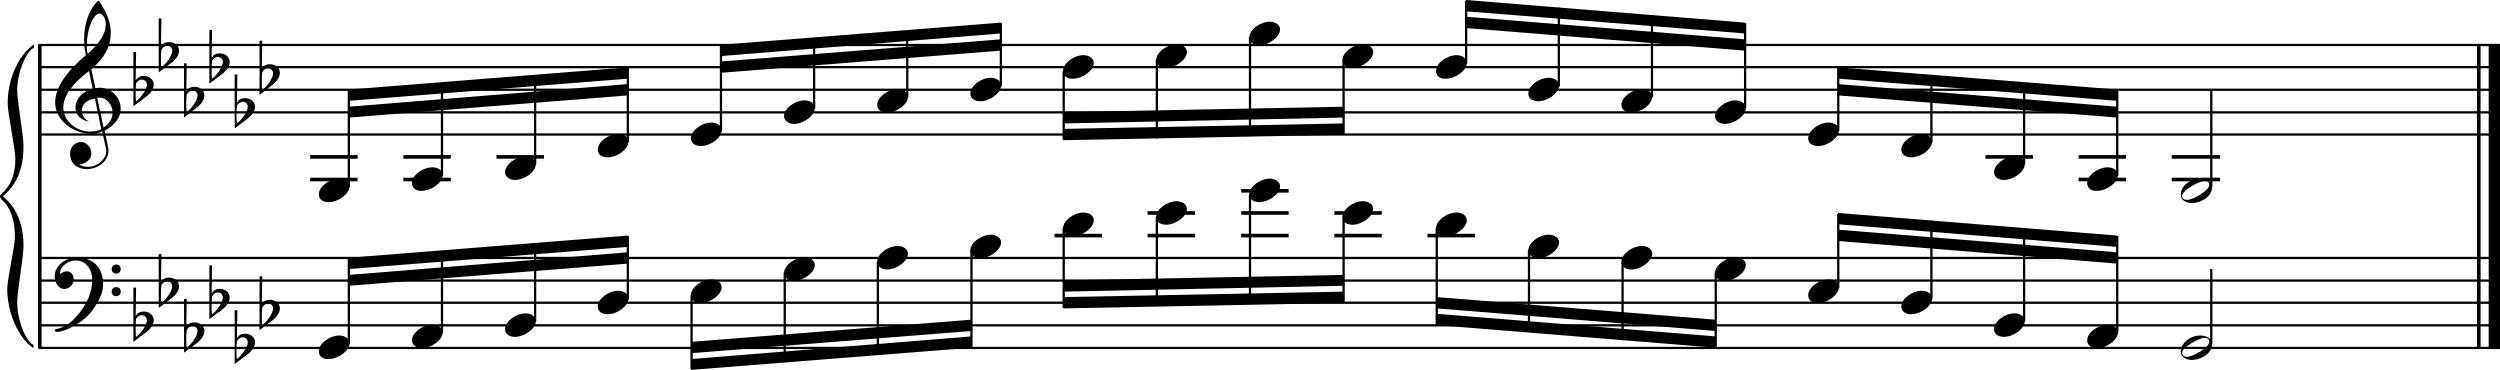 <?xml version="1.0" encoding="utf-8"?>
<!-- Generator: Adobe Illustrator 19.0.1, SVG Export Plug-In . SVG Version: 6.00 Build 0)  -->
<!DOCTYPE svg PUBLIC "-//W3C//DTD SVG 1.1//EN" "http://www.w3.org/Graphics/SVG/1.1/DTD/svg11.dtd">
<svg version="1.1" id="Layer_1" xmlns="http://www.w3.org/2000/svg" xmlns:xlink="http://www.w3.org/1999/xlink" x="0px" y="0px"
	 viewBox="0 0 552.9 81.8" enable-background="new 0 0 552.9 81.8" xml:space="preserve">
<rect x="8.4" y="9.9" width="0.8" height="67"/>
<g>
	<path d="M7.4,10.6c-1.9,1.1-3.6,5.8-3.6,9.4c0,2.3,1.4,9.9,1.4,12.3c0,5-1.5,8.6-4.6,11.1c3,2.4,4.6,6.1,4.6,11.1
		c0,2.3-1.4,9.9-1.4,12.3c0,3.8,1.7,8.4,3.6,9.5v0.7c-3.5-2.3-5.8-8.2-5.8-13.1c0-2.1,1.7-9.4,1.7-11.5c0-3.8-1-6.6-2.9-8.2
		C0.1,43.8,0,43.6,0,43.4c0-0.2,0.1-0.4,0.5-0.7c1.9-1.7,2.9-4.2,2.9-7.6c0-2.1-1.7-10-1.7-12.2c0-5.2,2.1-10.4,5.8-13.1V10.6z"/>
</g>
<rect x="547.8" y="9.9" width="0.8" height="67"/>
<rect x="550.4" y="9.9" width="2.5" height="67"/>
<rect x="8.5" y="29.5" width="544.4" height="0.5"/>
<rect x="8.5" y="24.6" width="544.4" height="0.5"/>
<rect x="8.5" y="19.6" width="544.4" height="0.5"/>
<rect x="8.5" y="14.6" width="544.4" height="0.5"/>
<rect x="8.5" y="9.7" width="544.4" height="0.5"/>
<g>
	<path d="M20.3,29.6c-4.2,0-8.1-3.1-8.1-6.9c0-3.2,2.3-6.7,6.8-10.5c-0.3-1.2-0.4-2.4-0.4-3.6c0-3.5,1.2-6.8,3.2-8.5
		c1.8,2.5,2.7,4.9,2.7,7.1c0,2.9-1.3,5.6-4.3,8.1l0.9,4.2c0.5,0,0.8-0.1,0.8-0.1c2.6,0,4.8,2,4.8,4.7c0,1.9-1.4,3.7-3.6,4.8
		c0-0.1,0.9,3.8,0.9,4.3c0,2.5-2.3,4.2-4.9,4.2c-2,0-3.6-1.3-3.6-3.4c0-1.4,1-2.6,2.4-2.6c1.3,0,2.3,1.3,2.3,2.5
		c0,1.4-1.2,2.3-2.7,2.5c0.6,0.3,1.2,0.5,1.9,0.5c2.1,0,4.1-1.6,4.1-3.6c0-0.2,0-0.4-0.1-0.6l-0.8-3.7
		C21.9,29.5,21.2,29.6,20.3,29.6z M18.1,24.4c0,1,0.5,1.9,1.6,2.5c-1.8-0.3-3-1.4-3-3.1c0-2,1.7-3.7,3.8-4.1l-0.8-4
		C16,18.5,14,21.2,14,23.8c0,2.9,2.8,5.3,6,5.3c0.9,0,1.7-0.2,2.4-0.5L21,21.8C19.4,22,18.1,23,18.1,24.4z M22.1,3
		c-1.6,0-2.9,3.7-2.9,7c0,0.7,0,1.3,0.2,1.9c2.7-2.4,4-4.5,4-6.5c0-0.9-0.3-1.7-1-2.4C22.4,3.1,22.3,3,22.1,3z M24.9,24.9
		c0-1.6-1.2-3.3-2.9-3.3c-0.1,0-0.2,0-0.5,0l1.4,6.6C24.2,27.4,24.9,26.2,24.9,24.9z"/>
</g>
<g>
	<path d="M29.5,11.5h0.6L30,17.8c0.4-0.7,1-1,1.8-1c1.2,0,2.2,0.8,2.2,1.9c0,0.8-0.5,1.8-1.7,2.7l-2.8,2.1V11.5z M30.1,18.4
		C30,19.2,30,19.8,30,20.4c0,1,0,1.6,0.1,2c1-0.7,2.4-2.6,2.4-3.7c0-0.6-0.5-1.1-1.1-1.1C30.8,17.6,30.4,17.9,30.1,18.4z"/>
</g>
<g>
	<path d="M35.1,4.1h0.6l-0.1,6.2c0.4-0.7,1-1,1.8-1c1.2,0,2.2,0.8,2.2,1.9c0,0.8-0.5,1.8-1.7,2.7L35.1,16V4.1z M35.7,11
		c-0.1,0.8-0.1,1.4-0.1,1.9c0,1,0,1.6,0.1,2c1-0.7,2.4-2.6,2.4-3.7c0-0.6-0.5-1.1-1.1-1.1C36.4,10.2,36,10.4,35.7,11z"/>
</g>
<g>
	<path d="M40.7,14h0.6l-0.1,6.2c0.4-0.7,1-1,1.8-1c1.2,0,2.2,0.8,2.2,1.9c0,0.8-0.5,1.8-1.7,2.7L40.7,26V14z M41.3,20.9
		c-0.1,0.8-0.1,1.4-0.1,1.9c0,1,0,1.6,0.1,2c1-0.7,2.4-2.6,2.4-3.7c0-0.6-0.5-1.1-1.1-1.1C42,20.1,41.6,20.4,41.3,20.9z"/>
</g>
<g>
	<path d="M46.3,6.6h0.6l-0.1,6.2c0.4-0.7,1-1,1.8-1c1.2,0,2.2,0.8,2.2,1.9c0,0.8-0.5,1.8-1.7,2.7l-2.8,2.1V6.6z M46.9,13.5
		c-0.1,0.8-0.1,1.4-0.1,1.9c0,1,0,1.6,0.1,2c1-0.7,2.4-2.6,2.4-3.7c0-0.6-0.5-1.1-1.1-1.1C47.6,12.6,47.2,12.9,46.9,13.5z"/>
</g>
<g>
	<path d="M51.9,16.5h0.6l-0.1,6.2c0.4-0.7,1-1,1.8-1c1.2,0,2.2,0.8,2.2,1.9c0,0.8-0.5,1.8-1.7,2.7l-2.8,2.1V16.5z M52.4,23.4
		c-0.1,0.8-0.1,1.4-0.1,1.9c0,1,0,1.6,0.1,2c1-0.7,2.4-2.6,2.4-3.7c0-0.6-0.5-1.1-1.1-1.1C53.2,22.6,52.7,22.8,52.4,23.4z"/>
</g>
<g>
	<path d="M57.4,9h0.6l-0.1,6.2c0.4-0.7,1-1,1.8-1c1.2,0,2.2,0.8,2.2,1.9c0,0.8-0.5,1.8-1.7,2.7L57.4,21V9z M58,16
		c-0.1,0.8-0.1,1.4-0.1,1.9c0,1,0,1.6,0.1,2c1-0.7,2.4-2.6,2.4-3.7c0-0.6-0.5-1.1-1.1-1.1C58.7,15.1,58.3,15.4,58,16z"/>
</g>
<polygon fill-rule="evenodd" clip-rule="evenodd" points="77.1,26 138.8,21.1 138.8,18.6 77.1,23.6 "/>
<polygon fill-rule="evenodd" clip-rule="evenodd" points="77.1,22.3 138.8,17.4 138.8,14.9 77.1,19.8 "/>
<polygon fill-rule="evenodd" clip-rule="evenodd" points="159.4,16.1 221.3,11.2 221.3,8.7 159.4,13.6 "/>
<polygon fill-rule="evenodd" clip-rule="evenodd" points="159.4,12.4 221.3,7.4 221.3,5 159.4,9.9 "/>
<polygon fill-rule="evenodd" clip-rule="evenodd" points="235.2,27.3 297.1,26 297.1,23.6 235.2,24.8 "/>
<polygon fill-rule="evenodd" clip-rule="evenodd" points="235.2,31 297.1,29.8 297.1,27.3 235.2,28.5 "/>
<polygon fill-rule="evenodd" clip-rule="evenodd" points="324.2,6.2 385.9,11.2 385.9,8.7 324.2,3.7 "/>
<polygon fill-rule="evenodd" clip-rule="evenodd" points="324.2,2.5 385.9,7.4 385.9,5 324.2,0 "/>
<polygon fill-rule="evenodd" clip-rule="evenodd" points="406.5,21.1 468.2,26 468.2,23.6 406.5,18.6 "/>
<polygon fill-rule="evenodd" clip-rule="evenodd" points="406.5,17.4 468.2,22.3 468.2,19.8 406.5,14.9 "/>
<rect x="8.5" y="76.7" width="544.4" height="0.5"/>
<rect x="8.5" y="71.7" width="544.4" height="0.5"/>
<rect x="8.5" y="66.7" width="544.4" height="0.5"/>
<rect x="8.5" y="61.8" width="544.4" height="0.5"/>
<rect x="8.5" y="56.8" width="544.4" height="0.5"/>
<g>
	<path d="M15.7,71.2c2.9-2.6,4.7-6.1,4.7-9.2c0-2.5-1.4-4.4-3.7-4.4c-1.6,0-3.4,1.3-3.4,2.7c0,0.2,0,0.3,0.1,0.3
		c-0.1,0,0.6-0.6,1.4-0.6c0.9,0,1.5,0.8,1.5,1.7c0,1.2-0.9,2.2-2.1,2.2c-1.2,0-2.1-1.3-2.1-2.8c0-2.3,2.3-4.1,4.8-4.1
		c4.7,0,5.9,3.2,5.9,5.8c0,1.6-0.4,2.9-2,5.3c-1.9,3.1-6.4,5.3-8.1,5.3c-0.4,0-0.6-0.2-0.6-0.5C13.8,72.5,14.9,71.9,15.7,71.2z
		 M25.7,58.5c0.6,0,1,0.4,1,1c0,0.6-0.4,1-1,1s-1-0.4-1-1C24.7,59,25.1,58.5,25.7,58.5z M25.7,63.5c0.6,0,1,0.4,1,1c0,0.6-0.4,1-1,1
		s-1-0.4-1-1C24.7,63.9,25.1,63.5,25.7,63.5z"/>
</g>
<g>
	<path d="M29.5,63.6h0.6L30,69.9c0.4-0.7,1-1,1.8-1c1.2,0,2.2,0.8,2.2,1.9c0,0.8-0.5,1.8-1.7,2.7l-2.8,2.1V63.6z M30.1,70.5
		C30,71.3,30,71.9,30,72.5c0,1,0,1.6,0.1,2c1-0.7,2.4-2.6,2.4-3.7c0-0.6-0.5-1.1-1.1-1.1C30.8,69.7,30.4,70,30.1,70.5z"/>
</g>
<g>
	<path d="M35.1,56.2h0.6l-0.1,6.2c0.4-0.7,1-1,1.8-1c1.2,0,2.2,0.8,2.2,1.9c0,0.8-0.5,1.8-1.7,2.7l-2.8,2.1V56.2z M35.7,63.1
		c-0.1,0.8-0.1,1.4-0.1,1.9c0,1,0,1.6,0.1,2c1-0.7,2.4-2.6,2.4-3.7c0-0.6-0.5-1.1-1.1-1.1C36.4,62.2,36,62.5,35.7,63.1z"/>
</g>
<g>
	<path d="M40.7,66.1h0.6l-0.1,6.2c0.4-0.7,1-1,1.8-1c1.2,0,2.2,0.8,2.2,1.9c0,0.8-0.5,1.8-1.7,2.7L40.7,78V66.1z M41.3,73
		c-0.1,0.8-0.1,1.4-0.1,1.9c0,1,0,1.6,0.1,2c1-0.7,2.4-2.6,2.4-3.7c0-0.6-0.5-1.1-1.1-1.1C42,72.2,41.6,72.4,41.3,73z"/>
</g>
<g>
	<path d="M46.3,58.7h0.6l-0.1,6.2c0.4-0.7,1-1,1.8-1c1.2,0,2.2,0.8,2.2,1.9c0,0.8-0.5,1.8-1.7,2.7l-2.8,2.1V58.7z M46.9,65.6
		c-0.1,0.8-0.1,1.4-0.1,1.9c0,1,0,1.6,0.1,2c1-0.7,2.4-2.6,2.4-3.7c0-0.6-0.5-1.1-1.1-1.1C47.6,64.7,47.2,65,46.9,65.6z"/>
</g>
<g>
	<path d="M51.9,68.6h0.6l-0.1,6.2c0.4-0.7,1-1,1.8-1c1.2,0,2.2,0.8,2.2,1.9c0,0.8-0.5,1.8-1.7,2.7l-2.8,2.1V68.6z M52.4,75.5
		c-0.1,0.8-0.1,1.4-0.1,1.9c0,1,0,1.6,0.1,2c1-0.7,2.4-2.6,2.4-3.7c0-0.6-0.5-1.1-1.1-1.1C53.2,74.6,52.7,74.9,52.4,75.5z"/>
</g>
<g>
	<path d="M57.4,61.1h0.6l-0.1,6.2c0.4-0.7,1-1,1.8-1c1.2,0,2.2,0.8,2.2,1.9c0,0.8-0.5,1.8-1.7,2.7l-2.8,2.1V61.1z M58,68
		c-0.1,0.8-0.1,1.4-0.1,1.9c0,1,0,1.6,0.1,2c1-0.7,2.4-2.6,2.4-3.7c0-0.6-0.5-1.1-1.1-1.1C58.7,67.2,58.3,67.5,58,68z"/>
</g>
<polygon fill-rule="evenodd" clip-rule="evenodd" points="77.1,63.2 138.8,58.3 138.8,55.8 77.1,60.8 "/>
<polygon fill-rule="evenodd" clip-rule="evenodd" points="77.1,59.5 138.8,54.6 138.8,52.1 77.1,57 "/>
<polygon fill-rule="evenodd" clip-rule="evenodd" points="152.9,78.1 214.8,73.2 214.8,70.7 152.9,75.6 "/>
<polygon fill-rule="evenodd" clip-rule="evenodd" points="152.9,81.8 214.8,76.9 214.8,74.4 152.9,79.4 "/>
<polygon fill-rule="evenodd" clip-rule="evenodd" points="235.2,64.5 297.1,63.2 297.1,60.8 235.2,62 "/>
<polygon fill-rule="evenodd" clip-rule="evenodd" points="235.2,68.2 297.1,67 297.1,64.5 235.2,65.7 "/>
<polygon fill-rule="evenodd" clip-rule="evenodd" points="317.7,68.2 379.4,73.2 379.4,70.7 317.7,65.7 "/>
<polygon fill-rule="evenodd" clip-rule="evenodd" points="317.7,71.9 379.4,76.9 379.4,74.4 317.7,69.4 "/>
<polygon fill-rule="evenodd" clip-rule="evenodd" points="406.5,53.3 468.2,58.3 468.2,55.8 406.5,50.8 "/>
<polygon fill-rule="evenodd" clip-rule="evenodd" points="406.5,49.6 468.2,54.6 468.2,52.1 406.5,47.1 "/>
<rect x="68.6" y="34.3" width="10.5" height="0.8"/>
<rect x="68.6" y="39.3" width="10.5" height="0.8"/>
<rect x="76.9" y="20" width="0.5" height="21.4"/>
<g>
	<path d="M70.5,43c0-1.8,2.5-3.5,4.5-3.5c1.3,0,2.3,0.7,2.3,1.7c0,1.7-2.5,3.5-4.6,3.5C71.4,44.7,70.5,44.1,70.5,43z"/>
</g>
<rect x="89.2" y="34.3" width="10.5" height="0.8"/>
<rect x="89.2" y="39.3" width="10.5" height="0.8"/>
<rect x="97.5" y="18.4" width="0.5" height="20.5"/>
<g>
	<path d="M91.1,40.5c0-1.8,2.5-3.5,4.5-3.5c1.3,0,2.3,0.7,2.3,1.7c0,1.7-2.5,3.5-4.6,3.5C92.1,42.3,91.1,41.6,91.1,40.5z"/>
</g>
<rect x="109.8" y="34.3" width="10.5" height="0.8"/>
<rect x="118.1" y="16.7" width="0.5" height="19.7"/>
<g>
	<path d="M111.7,38.1c0-1.8,2.5-3.5,4.5-3.5c1.3,0,2.3,0.7,2.3,1.7c0,1.7-2.5,3.5-4.6,3.5C112.7,39.8,111.7,39.1,111.7,38.1z"/>
</g>
<rect x="138.6" y="15" width="0.5" height="16.4"/>
<g>
	<path d="M132.2,33.1c0-1.8,2.5-3.5,4.5-3.5c1.3,0,2.3,0.7,2.3,1.7c0,1.7-2.5,3.5-4.6,3.5C133.1,34.8,132.2,34.2,132.2,33.1z"/>
</g>
<rect x="159.2" y="10.1" width="0.5" height="18.9"/>
<g>
	<path d="M152.8,30.6c0-1.8,2.5-3.5,4.5-3.5c1.3,0,2.3,0.7,2.3,1.7c0,1.7-2.5,3.5-4.6,3.5C153.8,32.3,152.8,31.7,152.8,30.6z"/>
</g>
<rect x="179.8" y="8.5" width="0.5" height="15.5"/>
<g>
	<path d="M173.4,25.7c0-1.8,2.5-3.5,4.5-3.5c1.3,0,2.3,0.7,2.3,1.7c0,1.7-2.5,3.5-4.6,3.5C174.4,27.4,173.4,26.7,173.4,25.7z"/>
</g>
<rect x="200.4" y="6.8" width="0.5" height="14.7"/>
<g>
	<path d="M194,23.2c0-1.8,2.5-3.5,4.5-3.5c1.3,0,2.3,0.7,2.3,1.7c0,1.7-2.5,3.5-4.6,3.5C195,24.9,194,24.3,194,23.2z"/>
</g>
<rect x="221.1" y="5.1" width="0.5" height="14"/>
<g>
	<path d="M214.6,20.7c0-1.8,2.5-3.5,4.5-3.5c1.3,0,2.3,0.7,2.3,1.7c0,1.7-2.5,3.5-4.6,3.5C215.6,22.4,214.6,21.8,214.6,20.7z"/>
</g>
<rect x="235" y="15.7" width="0.5" height="15.2"/>
<g>
	<path d="M235.1,15.7c0-1.8,2.5-3.5,4.5-3.5c1.3,0,2.3,0.7,2.3,1.7c0,1.7-2.5,3.5-4.6,3.5C236.1,17.5,235.1,16.8,235.1,15.7z"/>
</g>
<rect x="255.6" y="13.2" width="0.5" height="17.4"/>
<g>
	<path d="M255.7,13.3c0-1.8,2.5-3.5,4.5-3.5c1.3,0,2.3,0.7,2.3,1.7c0,1.7-2.5,3.5-4.6,3.5C256.7,15,255.7,14.3,255.7,13.3z"/>
</g>
<rect x="276.2" y="8.2" width="0.5" height="21.9"/>
<g>
	<path d="M276.3,8.3c0-1.8,2.5-3.5,4.5-3.5c1.3,0,2.3,0.7,2.3,1.7c0,1.7-2.5,3.5-4.6,3.5C277.3,10,276.3,9.4,276.3,8.3z"/>
</g>
<rect x="296.9" y="13.2" width="0.5" height="16.4"/>
<g>
	<path d="M296.9,13.3c0-1.8,2.5-3.5,4.5-3.5c1.3,0,2.3,0.7,2.3,1.7c0,1.7-2.5,3.5-4.6,3.5C297.9,15,296.9,14.3,296.9,13.3z"/>
</g>
<rect x="324" y="0.2" width="0.5" height="14"/>
<g>
	<path d="M317.6,15.7c0-1.8,2.5-3.5,4.5-3.5c1.3,0,2.3,0.7,2.3,1.7c0,1.7-2.5,3.5-4.6,3.5C318.5,17.5,317.6,16.8,317.6,15.7z"/>
</g>
<rect x="344.5" y="1.7" width="0.5" height="17.4"/>
<g>
	<path d="M338,20.7c0-1.8,2.5-3.5,4.5-3.5c1.3,0,2.3,0.7,2.3,1.7c0,1.7-2.5,3.5-4.6,3.5C339,22.4,338,21.8,338,20.7z"/>
</g>
<rect x="365.1" y="3.4" width="0.5" height="18.1"/>
<g>
	<path d="M358.6,23.2c0-1.8,2.5-3.5,4.5-3.5c1.3,0,2.3,0.7,2.3,1.7c0,1.7-2.5,3.5-4.6,3.5C359.6,24.9,358.6,24.3,358.6,23.2z"/>
</g>
<rect x="385.7" y="5.1" width="0.5" height="18.9"/>
<g>
	<path d="M379.3,25.7c0-1.8,2.5-3.5,4.5-3.5c1.3,0,2.3,0.7,2.3,1.7c0,1.7-2.5,3.5-4.6,3.5C380.2,27.4,379.3,26.7,379.3,25.7z"/>
</g>
<rect x="406.3" y="15" width="0.5" height="14"/>
<g>
	<path d="M399.9,30.6c0-1.8,2.5-3.5,4.5-3.5c1.3,0,2.3,0.7,2.3,1.7c0,1.7-2.5,3.5-4.6,3.5C400.8,32.3,399.9,31.7,399.9,30.6z"/>
</g>
<rect x="426.9" y="16.6" width="0.5" height="14.9"/>
<g>
	<path d="M420.5,33.1c0-1.8,2.5-3.5,4.5-3.5c1.3,0,2.3,0.7,2.3,1.7c0,1.7-2.5,3.5-4.6,3.5C421.5,34.8,420.5,34.2,420.5,33.1z"/>
</g>
<rect x="439.1" y="34.3" width="10.5" height="0.8"/>
<rect x="447.4" y="18.3" width="0.5" height="18.1"/>
<g>
	<path d="M441,38.1c0-1.8,2.5-3.5,4.5-3.5c1.3,0,2.3,0.7,2.3,1.7c0,1.7-2.5,3.5-4.6,3.5C441.9,39.8,441,39.1,441,38.1z"/>
</g>
<rect x="459.7" y="34.3" width="10.5" height="0.8"/>
<rect x="459.7" y="39.3" width="10.5" height="0.8"/>
<rect x="468" y="20" width="0.5" height="18.9"/>
<g>
	<path d="M461.6,40.5c0-1.8,2.5-3.5,4.5-3.5c1.3,0,2.3,0.7,2.3,1.7c0,1.7-2.5,3.5-4.6,3.5C462.5,42.3,461.6,41.6,461.6,40.5z"/>
</g>
<rect x="480.3" y="34.3" width="10.7" height="0.8"/>
<rect x="480.3" y="39.3" width="10.7" height="0.8"/>
<rect x="488.8" y="19.8" width="0.5" height="21.5"/>
<g>
	<path d="M486.5,39.5c1.6,0,2.7,0.7,2.7,2c0,1.9-2.3,3.4-4.5,3.4c-1.3,0-2.4-0.7-2.4-1.8C482.2,41.2,484.4,39.5,486.5,39.5z
		 M482.6,43.3c0,0.6,0.4,0.9,1.1,0.9c1.4,0,4.9-2.1,4.9-3.3c0-0.6-0.4-0.9-1.1-0.9C486.3,40.1,482.6,42.1,482.6,43.3z"/>
</g>
<rect x="76.9" y="57.2" width="0.5" height="18.9"/>
<g>
	<path d="M70.5,77.7c0-1.8,2.5-3.5,4.5-3.5c1.3,0,2.3,0.7,2.3,1.7c0,1.7-2.5,3.5-4.6,3.5C71.4,79.5,70.5,78.8,70.5,77.7z"/>
</g>
<rect x="97.5" y="55.6" width="0.5" height="18"/>
<g>
	<path d="M91.1,75.3c0-1.8,2.5-3.5,4.5-3.5c1.3,0,2.3,0.7,2.3,1.7c0,1.7-2.5,3.5-4.6,3.5C92.1,77,91.1,76.3,91.1,75.3z"/>
</g>
<rect x="118.1" y="53.9" width="0.5" height="17.2"/>
<g>
	<path d="M111.7,72.8c0-1.8,2.5-3.5,4.5-3.5c1.3,0,2.3,0.7,2.3,1.7c0,1.7-2.5,3.5-4.6,3.5C112.7,74.5,111.7,73.9,111.7,72.8z"/>
</g>
<rect x="138.6" y="52.2" width="0.5" height="14"/>
<g>
	<path d="M132.2,67.8c0-1.8,2.5-3.5,4.5-3.5c1.3,0,2.3,0.7,2.3,1.7c0,1.7-2.5,3.5-4.6,3.5C133.1,69.5,132.2,68.9,132.2,67.8z"/>
</g>
<rect x="152.7" y="65.3" width="0.5" height="16.4"/>
<g>
	<path d="M152.8,65.3c0-1.8,2.5-3.5,4.5-3.5c1.3,0,2.3,0.7,2.3,1.7c0,1.7-2.5,3.5-4.6,3.5C153.8,67.1,152.8,66.4,152.8,65.3z"/>
</g>
<rect x="173.3" y="60.3" width="0.5" height="19.8"/>
<g>
	<path d="M173.4,60.4c0-1.8,2.5-3.5,4.5-3.5c1.3,0,2.3,0.7,2.3,1.7c0,1.7-2.5,3.5-4.6,3.5C174.4,62.1,173.4,61.5,173.4,60.4z"/>
</g>
<rect x="193.9" y="57.8" width="0.5" height="20.6"/>
<g>
	<path d="M194,57.9c0-1.8,2.5-3.5,4.5-3.5c1.3,0,2.3,0.7,2.3,1.7c0,1.7-2.5,3.5-4.6,3.5C195,59.6,194,59,194,57.9z"/>
</g>
<rect x="214.6" y="55.3" width="0.5" height="21.4"/>
<g>
	<path d="M214.6,55.4c0-1.8,2.5-3.5,4.5-3.5c1.3,0,2.3,0.7,2.3,1.7c0,1.7-2.5,3.5-4.6,3.5C215.6,57.1,214.6,56.5,214.6,55.4z"/>
</g>
<rect x="233.2" y="51.7" width="10.5" height="0.8"/>
<rect x="235" y="50.4" width="0.5" height="17.7"/>
<g>
	<path d="M235.1,50.5c0-1.8,2.5-3.5,4.5-3.5c1.3,0,2.3,0.7,2.3,1.7c0,1.7-2.5,3.5-4.6,3.5C236.1,52.2,235.1,51.5,235.1,50.5z"/>
</g>
<rect x="253.8" y="51.7" width="10.5" height="0.8"/>
<rect x="253.8" y="46.7" width="10.5" height="0.8"/>
<rect x="255.6" y="47.9" width="0.5" height="19.8"/>
<g>
	<path d="M255.7,48c0-1.8,2.5-3.5,4.5-3.5c1.3,0,2.3,0.7,2.3,1.7c0,1.7-2.5,3.5-4.6,3.5C256.7,49.7,255.7,49.1,255.7,48z"/>
</g>
<rect x="274.5" y="51.7" width="10.5" height="0.8"/>
<rect x="274.5" y="46.7" width="10.5" height="0.8"/>
<rect x="274.5" y="41.8" width="10.5" height="0.8"/>
<rect x="276.2" y="42.9" width="0.5" height="24.3"/>
<g>
	<path d="M276.3,43c0-1.8,2.5-3.5,4.5-3.5c1.3,0,2.3,0.7,2.3,1.7c0,1.7-2.5,3.5-4.6,3.5C277.3,44.7,276.3,44.1,276.3,43z"/>
</g>
<rect x="295.1" y="51.7" width="10.5" height="0.8"/>
<rect x="295.1" y="46.7" width="10.5" height="0.8"/>
<rect x="296.9" y="47.9" width="0.5" height="18.9"/>
<g>
	<path d="M296.9,48c0-1.8,2.5-3.5,4.5-3.5c1.3,0,2.3,0.7,2.3,1.7c0,1.7-2.5,3.5-4.6,3.5C297.9,49.7,296.9,49.1,296.9,48z"/>
</g>
<rect x="315.7" y="51.7" width="10.5" height="0.8"/>
<rect x="317.5" y="50.4" width="0.5" height="21.4"/>
<g>
	<path d="M317.6,50.5c0-1.8,2.5-3.5,4.5-3.5c1.3,0,2.3,0.7,2.3,1.7c0,1.7-2.5,3.5-4.6,3.5C318.5,52.2,317.6,51.5,317.6,50.5z"/>
</g>
<rect x="337.9" y="55.3" width="0.5" height="18"/>
<g>
	<path d="M338,55.4c0-1.8,2.5-3.5,4.5-3.5c1.3,0,2.3,0.7,2.3,1.7c0,1.7-2.5,3.5-4.6,3.5C339,57.1,338,56.5,338,55.4z"/>
</g>
<rect x="358.6" y="57.8" width="0.5" height="17.2"/>
<g>
	<path d="M358.6,57.9c0-1.8,2.5-3.5,4.5-3.5c1.3,0,2.3,0.7,2.3,1.7c0,1.7-2.5,3.5-4.6,3.5C359.6,59.6,358.6,59,358.6,57.9z"/>
</g>
<rect x="379.2" y="60.3" width="0.5" height="16.4"/>
<g>
	<path d="M379.3,60.4c0-1.8,2.5-3.5,4.5-3.5c1.3,0,2.3,0.7,2.3,1.7c0,1.7-2.5,3.5-4.6,3.5C380.2,62.1,379.3,61.5,379.3,60.4z"/>
</g>
<rect x="406.3" y="47.3" width="0.5" height="16.4"/>
<g>
	<path d="M399.9,65.3c0-1.8,2.5-3.5,4.5-3.5c1.3,0,2.3,0.7,2.3,1.7c0,1.7-2.5,3.5-4.6,3.5C400.8,67.1,399.9,66.4,399.9,65.3z"/>
</g>
<rect x="426.9" y="48.8" width="0.5" height="17.4"/>
<g>
	<path d="M420.5,67.8c0-1.8,2.5-3.5,4.5-3.5c1.3,0,2.3,0.7,2.3,1.7c0,1.7-2.5,3.5-4.6,3.5C421.5,69.5,420.5,68.9,420.5,67.8z"/>
</g>
<rect x="447.4" y="50.5" width="0.5" height="20.6"/>
<g>
	<path d="M441,72.8c0-1.8,2.5-3.5,4.5-3.5c1.3,0,2.3,0.7,2.3,1.7c0,1.7-2.5,3.5-4.6,3.5C441.9,74.5,441,73.9,441,72.8z"/>
</g>
<rect x="468" y="52.2" width="0.5" height="21.4"/>
<g>
	<path d="M461.6,75.3c0-1.8,2.5-3.5,4.5-3.5c1.3,0,2.3,0.7,2.3,1.7c0,1.7-2.5,3.5-4.6,3.5C462.5,77,461.6,76.3,461.6,75.3z"/>
</g>
<rect x="488.8" y="59.5" width="0.5" height="16.6"/>
<g>
	<path d="M486.5,74.2c1.6,0,2.7,0.7,2.7,2c0,1.9-2.3,3.4-4.5,3.4c-1.3,0-2.4-0.7-2.4-1.8C482.2,76,484.4,74.2,486.5,74.2z M482.6,78
		c0,0.6,0.4,0.9,1.1,0.9c1.4,0,4.9-2.1,4.9-3.3c0-0.6-0.4-0.9-1.1-0.9C486.3,74.8,482.6,76.8,482.6,78z"/>
</g>
</svg>
